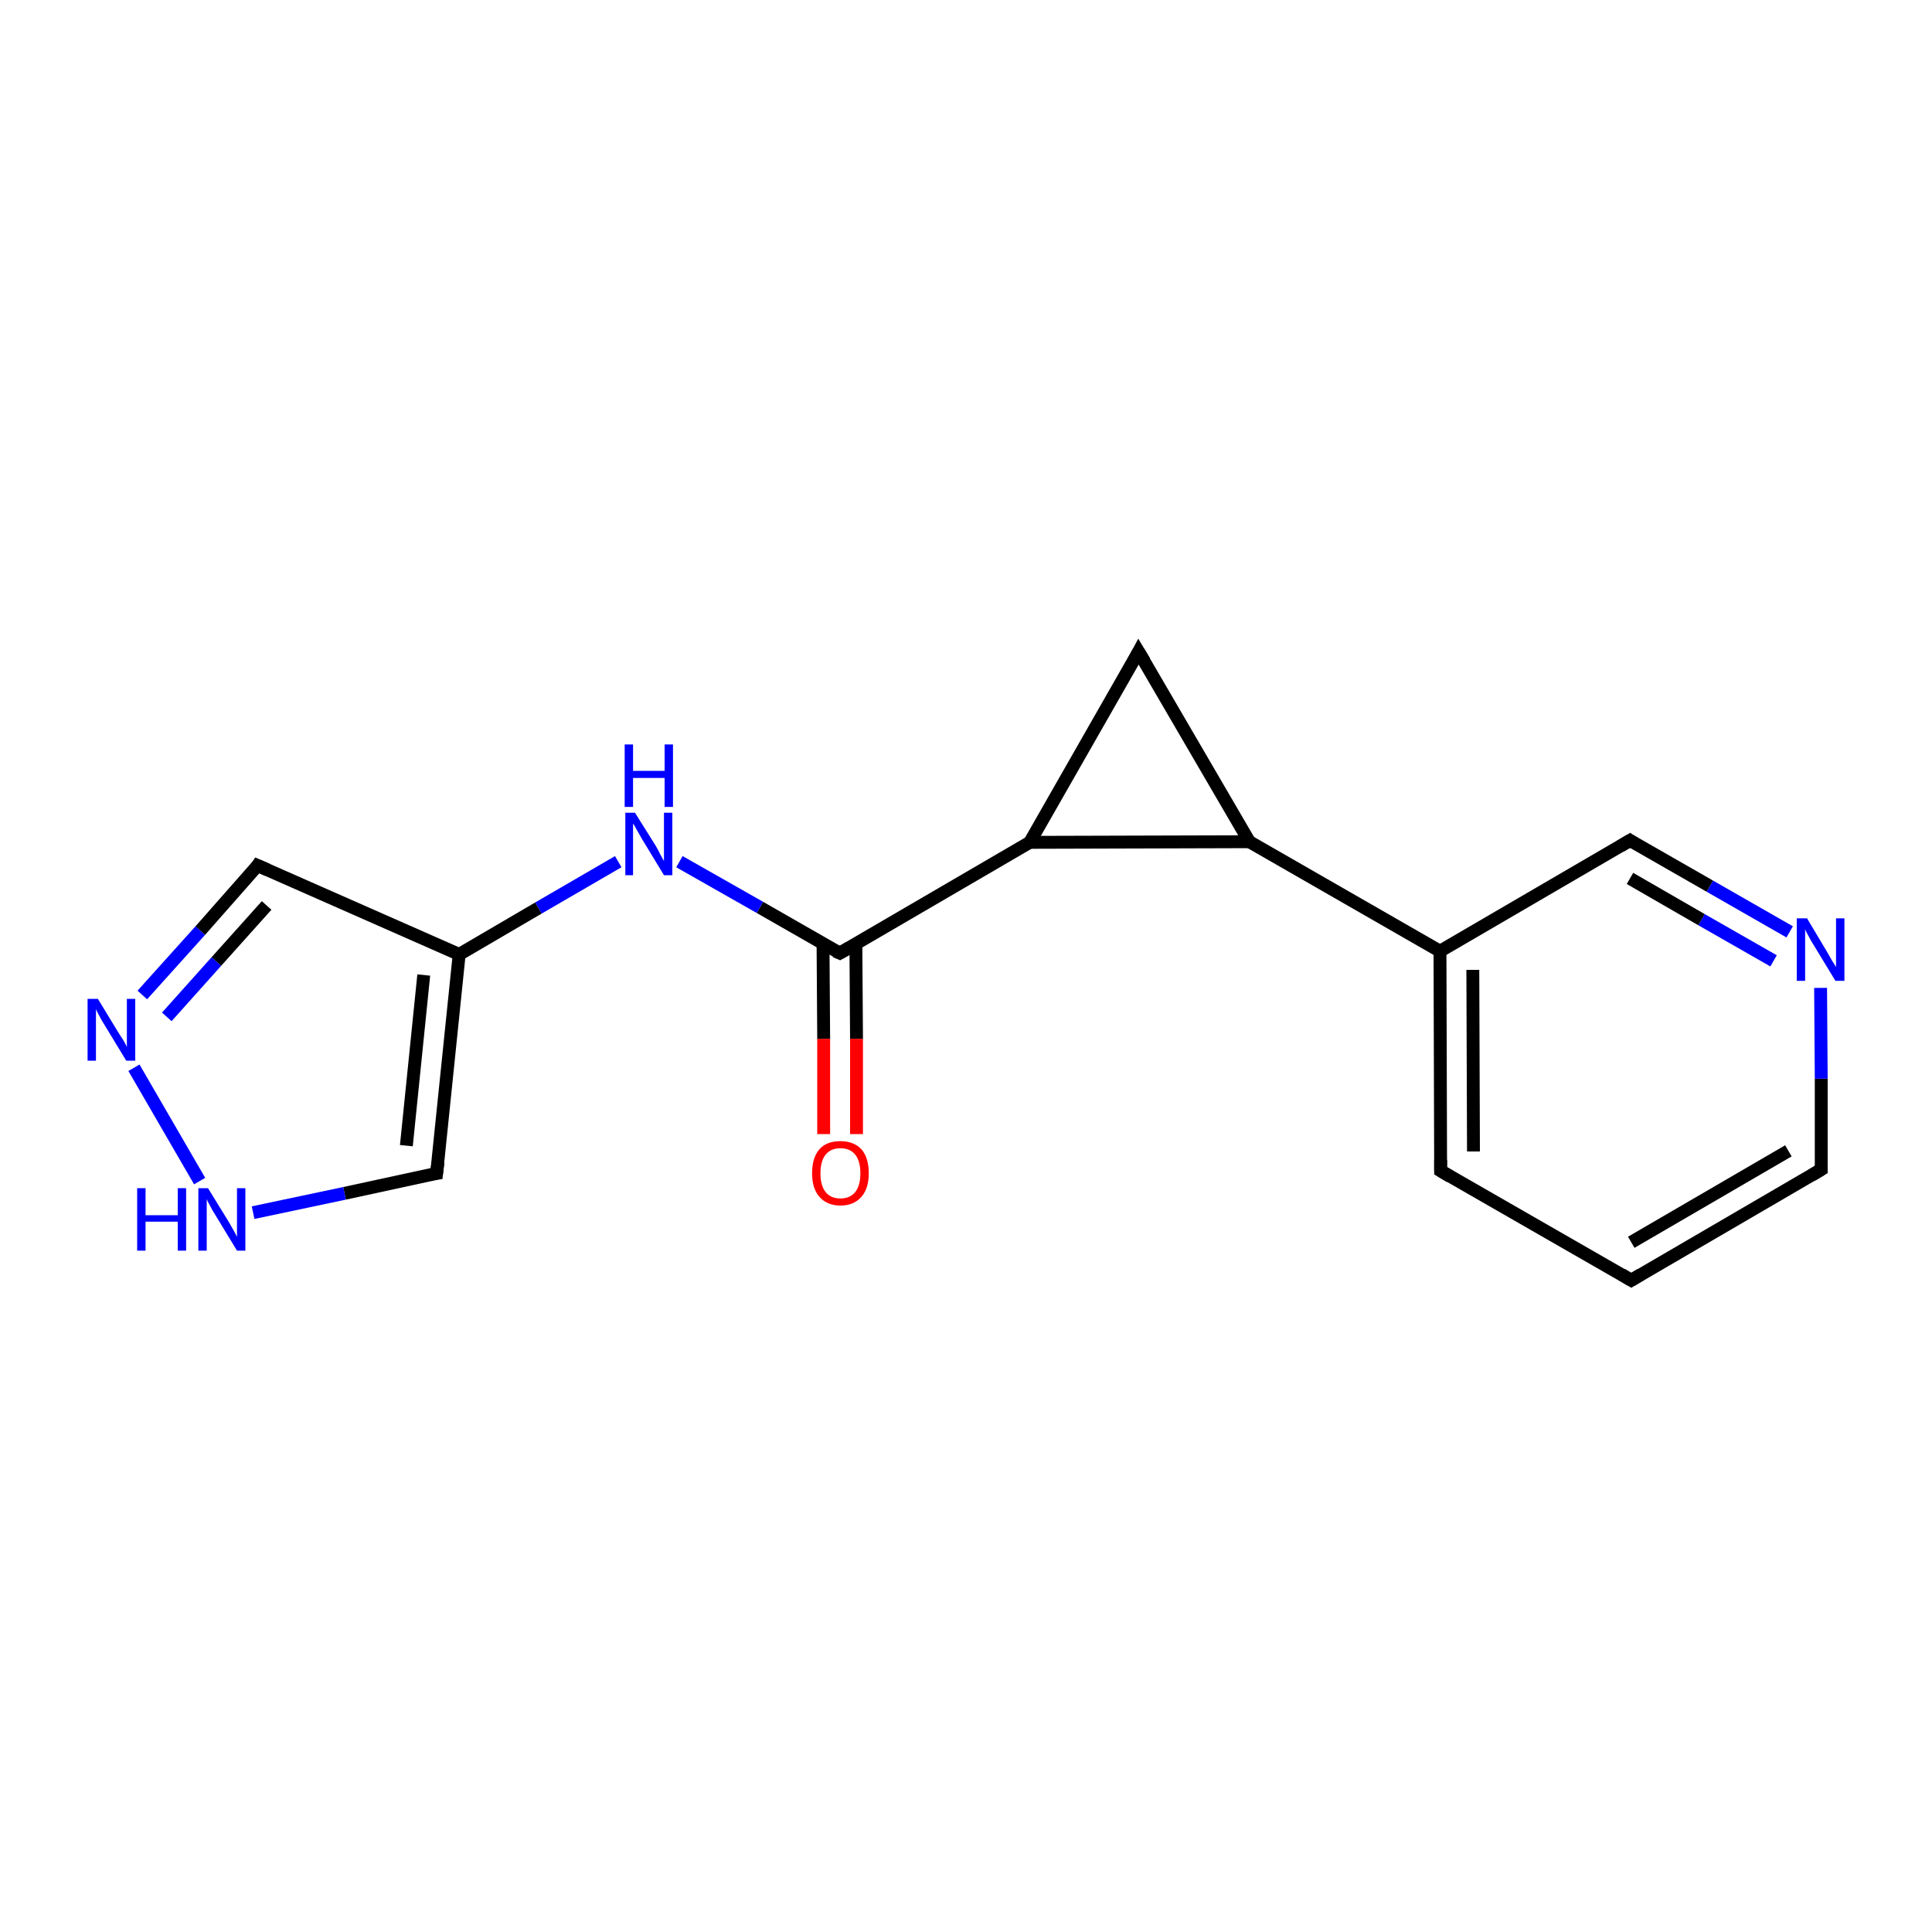 <?xml version='1.0' encoding='iso-8859-1'?>
<svg version='1.1' baseProfile='full'
              xmlns='http://www.w3.org/2000/svg'
                      xmlns:rdkit='http://www.rdkit.org/xml'
                      xmlns:xlink='http://www.w3.org/1999/xlink'
                  xml:space='preserve'
width='300px' height='300px' viewBox='0 0 300 300'>
<!-- END OF HEADER -->
<rect style='opacity:1.0;fill:#FFFFFF;stroke:none' width='300.0' height='300.0' x='0.0' y='0.0'> </rect>
<path class='bond-0 atom-0 atom-1' d='M 127.9,176.1 L 127.9,161.3' style='fill:none;fill-rule:evenodd;stroke:#FF0000;stroke-width:2.0px;stroke-linecap:butt;stroke-linejoin:miter;stroke-opacity:1' />
<path class='bond-0 atom-0 atom-1' d='M 127.9,161.3 L 127.8,146.5' style='fill:none;fill-rule:evenodd;stroke:#000000;stroke-width:2.0px;stroke-linecap:butt;stroke-linejoin:miter;stroke-opacity:1' />
<path class='bond-0 atom-0 atom-1' d='M 133.0,176.1 L 133.0,161.3' style='fill:none;fill-rule:evenodd;stroke:#FF0000;stroke-width:2.0px;stroke-linecap:butt;stroke-linejoin:miter;stroke-opacity:1' />
<path class='bond-0 atom-0 atom-1' d='M 133.0,161.3 L 132.9,146.5' style='fill:none;fill-rule:evenodd;stroke:#000000;stroke-width:2.0px;stroke-linecap:butt;stroke-linejoin:miter;stroke-opacity:1' />
<path class='bond-1 atom-1 atom-2' d='M 130.4,148.0 L 118.0,140.9' style='fill:none;fill-rule:evenodd;stroke:#000000;stroke-width:2.0px;stroke-linecap:butt;stroke-linejoin:miter;stroke-opacity:1' />
<path class='bond-1 atom-1 atom-2' d='M 118.0,140.9 L 105.5,133.8' style='fill:none;fill-rule:evenodd;stroke:#0000FF;stroke-width:2.0px;stroke-linecap:butt;stroke-linejoin:miter;stroke-opacity:1' />
<path class='bond-2 atom-2 atom-3' d='M 96.0,133.8 L 83.6,141.0' style='fill:none;fill-rule:evenodd;stroke:#0000FF;stroke-width:2.0px;stroke-linecap:butt;stroke-linejoin:miter;stroke-opacity:1' />
<path class='bond-2 atom-2 atom-3' d='M 83.6,141.0 L 71.3,148.2' style='fill:none;fill-rule:evenodd;stroke:#000000;stroke-width:2.0px;stroke-linecap:butt;stroke-linejoin:miter;stroke-opacity:1' />
<path class='bond-3 atom-3 atom-4' d='M 71.3,148.2 L 67.8,182.2' style='fill:none;fill-rule:evenodd;stroke:#000000;stroke-width:2.0px;stroke-linecap:butt;stroke-linejoin:miter;stroke-opacity:1' />
<path class='bond-3 atom-3 atom-4' d='M 65.8,151.4 L 63.1,177.9' style='fill:none;fill-rule:evenodd;stroke:#000000;stroke-width:2.0px;stroke-linecap:butt;stroke-linejoin:miter;stroke-opacity:1' />
<path class='bond-4 atom-4 atom-5' d='M 67.8,182.2 L 53.5,185.3' style='fill:none;fill-rule:evenodd;stroke:#000000;stroke-width:2.0px;stroke-linecap:butt;stroke-linejoin:miter;stroke-opacity:1' />
<path class='bond-4 atom-4 atom-5' d='M 53.5,185.3 L 39.3,188.3' style='fill:none;fill-rule:evenodd;stroke:#0000FF;stroke-width:2.0px;stroke-linecap:butt;stroke-linejoin:miter;stroke-opacity:1' />
<path class='bond-5 atom-5 atom-6' d='M 31.0,183.4 L 20.8,165.8' style='fill:none;fill-rule:evenodd;stroke:#0000FF;stroke-width:2.0px;stroke-linecap:butt;stroke-linejoin:miter;stroke-opacity:1' />
<path class='bond-6 atom-6 atom-7' d='M 22.1,154.5 L 31.1,144.5' style='fill:none;fill-rule:evenodd;stroke:#0000FF;stroke-width:2.0px;stroke-linecap:butt;stroke-linejoin:miter;stroke-opacity:1' />
<path class='bond-6 atom-6 atom-7' d='M 31.1,144.5 L 40.0,134.4' style='fill:none;fill-rule:evenodd;stroke:#000000;stroke-width:2.0px;stroke-linecap:butt;stroke-linejoin:miter;stroke-opacity:1' />
<path class='bond-6 atom-6 atom-7' d='M 25.9,157.9 L 33.6,149.3' style='fill:none;fill-rule:evenodd;stroke:#0000FF;stroke-width:2.0px;stroke-linecap:butt;stroke-linejoin:miter;stroke-opacity:1' />
<path class='bond-6 atom-6 atom-7' d='M 33.6,149.3 L 41.4,140.6' style='fill:none;fill-rule:evenodd;stroke:#000000;stroke-width:2.0px;stroke-linecap:butt;stroke-linejoin:miter;stroke-opacity:1' />
<path class='bond-7 atom-1 atom-8' d='M 130.4,148.0 L 159.9,130.8' style='fill:none;fill-rule:evenodd;stroke:#000000;stroke-width:2.0px;stroke-linecap:butt;stroke-linejoin:miter;stroke-opacity:1' />
<path class='bond-8 atom-8 atom-9' d='M 159.9,130.8 L 176.8,101.2' style='fill:none;fill-rule:evenodd;stroke:#000000;stroke-width:2.0px;stroke-linecap:butt;stroke-linejoin:miter;stroke-opacity:1' />
<path class='bond-9 atom-9 atom-10' d='M 176.8,101.2 L 194.0,130.7' style='fill:none;fill-rule:evenodd;stroke:#000000;stroke-width:2.0px;stroke-linecap:butt;stroke-linejoin:miter;stroke-opacity:1' />
<path class='bond-10 atom-10 atom-11' d='M 194.0,130.7 L 223.6,147.7' style='fill:none;fill-rule:evenodd;stroke:#000000;stroke-width:2.0px;stroke-linecap:butt;stroke-linejoin:miter;stroke-opacity:1' />
<path class='bond-11 atom-11 atom-12' d='M 223.6,147.7 L 223.7,181.8' style='fill:none;fill-rule:evenodd;stroke:#000000;stroke-width:2.0px;stroke-linecap:butt;stroke-linejoin:miter;stroke-opacity:1' />
<path class='bond-11 atom-11 atom-12' d='M 228.7,150.6 L 228.8,178.8' style='fill:none;fill-rule:evenodd;stroke:#000000;stroke-width:2.0px;stroke-linecap:butt;stroke-linejoin:miter;stroke-opacity:1' />
<path class='bond-12 atom-12 atom-13' d='M 223.7,181.8 L 253.3,198.8' style='fill:none;fill-rule:evenodd;stroke:#000000;stroke-width:2.0px;stroke-linecap:butt;stroke-linejoin:miter;stroke-opacity:1' />
<path class='bond-13 atom-13 atom-14' d='M 253.3,198.8 L 282.8,181.6' style='fill:none;fill-rule:evenodd;stroke:#000000;stroke-width:2.0px;stroke-linecap:butt;stroke-linejoin:miter;stroke-opacity:1' />
<path class='bond-13 atom-13 atom-14' d='M 253.3,192.9 L 277.7,178.7' style='fill:none;fill-rule:evenodd;stroke:#000000;stroke-width:2.0px;stroke-linecap:butt;stroke-linejoin:miter;stroke-opacity:1' />
<path class='bond-14 atom-14 atom-15' d='M 282.8,181.6 L 282.8,167.5' style='fill:none;fill-rule:evenodd;stroke:#000000;stroke-width:2.0px;stroke-linecap:butt;stroke-linejoin:miter;stroke-opacity:1' />
<path class='bond-14 atom-14 atom-15' d='M 282.8,167.5 L 282.7,153.4' style='fill:none;fill-rule:evenodd;stroke:#0000FF;stroke-width:2.0px;stroke-linecap:butt;stroke-linejoin:miter;stroke-opacity:1' />
<path class='bond-15 atom-15 atom-16' d='M 277.9,144.7 L 265.5,137.6' style='fill:none;fill-rule:evenodd;stroke:#0000FF;stroke-width:2.0px;stroke-linecap:butt;stroke-linejoin:miter;stroke-opacity:1' />
<path class='bond-15 atom-15 atom-16' d='M 265.5,137.6 L 253.1,130.5' style='fill:none;fill-rule:evenodd;stroke:#000000;stroke-width:2.0px;stroke-linecap:butt;stroke-linejoin:miter;stroke-opacity:1' />
<path class='bond-15 atom-15 atom-16' d='M 275.4,149.2 L 264.2,142.8' style='fill:none;fill-rule:evenodd;stroke:#0000FF;stroke-width:2.0px;stroke-linecap:butt;stroke-linejoin:miter;stroke-opacity:1' />
<path class='bond-15 atom-15 atom-16' d='M 264.2,142.8 L 253.1,136.4' style='fill:none;fill-rule:evenodd;stroke:#000000;stroke-width:2.0px;stroke-linecap:butt;stroke-linejoin:miter;stroke-opacity:1' />
<path class='bond-16 atom-7 atom-3' d='M 40.0,134.4 L 71.3,148.2' style='fill:none;fill-rule:evenodd;stroke:#000000;stroke-width:2.0px;stroke-linecap:butt;stroke-linejoin:miter;stroke-opacity:1' />
<path class='bond-17 atom-10 atom-8' d='M 194.0,130.7 L 159.9,130.8' style='fill:none;fill-rule:evenodd;stroke:#000000;stroke-width:2.0px;stroke-linecap:butt;stroke-linejoin:miter;stroke-opacity:1' />
<path class='bond-18 atom-16 atom-11' d='M 253.1,130.5 L 223.6,147.7' style='fill:none;fill-rule:evenodd;stroke:#000000;stroke-width:2.0px;stroke-linecap:butt;stroke-linejoin:miter;stroke-opacity:1' />
<path d='M 129.7,147.7 L 130.4,148.0 L 131.8,147.2' style='fill:none;stroke:#000000;stroke-width:2.0px;stroke-linecap:butt;stroke-linejoin:miter;stroke-opacity:1;' />
<path d='M 68.0,180.5 L 67.8,182.2 L 67.1,182.3' style='fill:none;stroke:#000000;stroke-width:2.0px;stroke-linecap:butt;stroke-linejoin:miter;stroke-opacity:1;' />
<path d='M 39.6,135.0 L 40.0,134.4 L 41.6,135.1' style='fill:none;stroke:#000000;stroke-width:2.0px;stroke-linecap:butt;stroke-linejoin:miter;stroke-opacity:1;' />
<path d='M 176.0,102.7 L 176.8,101.2 L 177.7,102.7' style='fill:none;stroke:#000000;stroke-width:2.0px;stroke-linecap:butt;stroke-linejoin:miter;stroke-opacity:1;' />
<path d='M 223.7,180.1 L 223.7,181.8 L 225.2,182.7' style='fill:none;stroke:#000000;stroke-width:2.0px;stroke-linecap:butt;stroke-linejoin:miter;stroke-opacity:1;' />
<path d='M 251.8,197.9 L 253.3,198.8 L 254.8,197.9' style='fill:none;stroke:#000000;stroke-width:2.0px;stroke-linecap:butt;stroke-linejoin:miter;stroke-opacity:1;' />
<path d='M 281.3,182.5 L 282.8,181.6 L 282.8,180.9' style='fill:none;stroke:#000000;stroke-width:2.0px;stroke-linecap:butt;stroke-linejoin:miter;stroke-opacity:1;' />
<path d='M 253.7,130.9 L 253.1,130.5 L 251.6,131.4' style='fill:none;stroke:#000000;stroke-width:2.0px;stroke-linecap:butt;stroke-linejoin:miter;stroke-opacity:1;' />
<path class='atom-0' d='M 126.1 182.2
Q 126.1 179.8, 127.2 178.5
Q 128.3 177.2, 130.5 177.2
Q 132.6 177.2, 133.8 178.5
Q 134.9 179.8, 134.9 182.2
Q 134.9 184.5, 133.8 185.8
Q 132.6 187.2, 130.5 187.2
Q 128.4 187.2, 127.2 185.8
Q 126.1 184.5, 126.1 182.2
M 130.5 186.1
Q 132.0 186.1, 132.8 185.1
Q 133.6 184.1, 133.6 182.2
Q 133.6 180.3, 132.8 179.3
Q 132.0 178.3, 130.5 178.3
Q 129.0 178.3, 128.2 179.3
Q 127.4 180.3, 127.4 182.2
Q 127.4 184.1, 128.2 185.1
Q 129.0 186.1, 130.5 186.1
' fill='#FF0000'/>
<path class='atom-2' d='M 98.6 126.2
L 101.8 131.3
Q 102.1 131.8, 102.6 132.8
Q 103.1 133.7, 103.1 133.7
L 103.1 126.2
L 104.4 126.2
L 104.4 135.9
L 103.1 135.9
L 99.7 130.3
Q 99.3 129.6, 98.9 128.9
Q 98.5 128.1, 98.3 127.9
L 98.3 135.9
L 97.1 135.9
L 97.1 126.2
L 98.6 126.2
' fill='#0000FF'/>
<path class='atom-2' d='M 97.0 115.6
L 98.3 115.6
L 98.3 119.7
L 103.2 119.7
L 103.2 115.6
L 104.5 115.6
L 104.5 125.3
L 103.2 125.3
L 103.2 120.8
L 98.3 120.8
L 98.3 125.3
L 97.0 125.3
L 97.0 115.6
' fill='#0000FF'/>
<path class='atom-5' d='M 21.3 184.5
L 22.6 184.5
L 22.6 188.7
L 27.6 188.7
L 27.6 184.5
L 28.9 184.5
L 28.9 194.2
L 27.6 194.2
L 27.6 189.7
L 22.6 189.7
L 22.6 194.2
L 21.3 194.2
L 21.3 184.5
' fill='#0000FF'/>
<path class='atom-5' d='M 32.3 184.5
L 35.5 189.7
Q 35.8 190.2, 36.3 191.1
Q 36.8 192.0, 36.8 192.1
L 36.8 184.5
L 38.1 184.5
L 38.1 194.2
L 36.8 194.2
L 33.4 188.6
Q 33.0 188.0, 32.6 187.2
Q 32.2 186.5, 32.1 186.2
L 32.1 194.2
L 30.8 194.2
L 30.8 184.5
L 32.3 184.5
' fill='#0000FF'/>
<path class='atom-6' d='M 15.2 155.1
L 18.3 160.2
Q 18.6 160.7, 19.2 161.6
Q 19.7 162.5, 19.7 162.6
L 19.7 155.1
L 21.0 155.1
L 21.0 164.7
L 19.6 164.7
L 16.2 159.1
Q 15.8 158.5, 15.4 157.7
Q 15.0 157.0, 14.9 156.7
L 14.9 164.7
L 13.6 164.7
L 13.6 155.1
L 15.2 155.1
' fill='#0000FF'/>
<path class='atom-15' d='M 280.6 142.6
L 283.7 147.8
Q 284.0 148.3, 284.5 149.2
Q 285.1 150.1, 285.1 150.2
L 285.1 142.6
L 286.4 142.6
L 286.4 152.3
L 285.0 152.3
L 281.6 146.7
Q 281.2 146.1, 280.8 145.3
Q 280.4 144.6, 280.3 144.3
L 280.3 152.3
L 279.0 152.3
L 279.0 142.6
L 280.6 142.6
' fill='#0000FF'/>
</svg>
